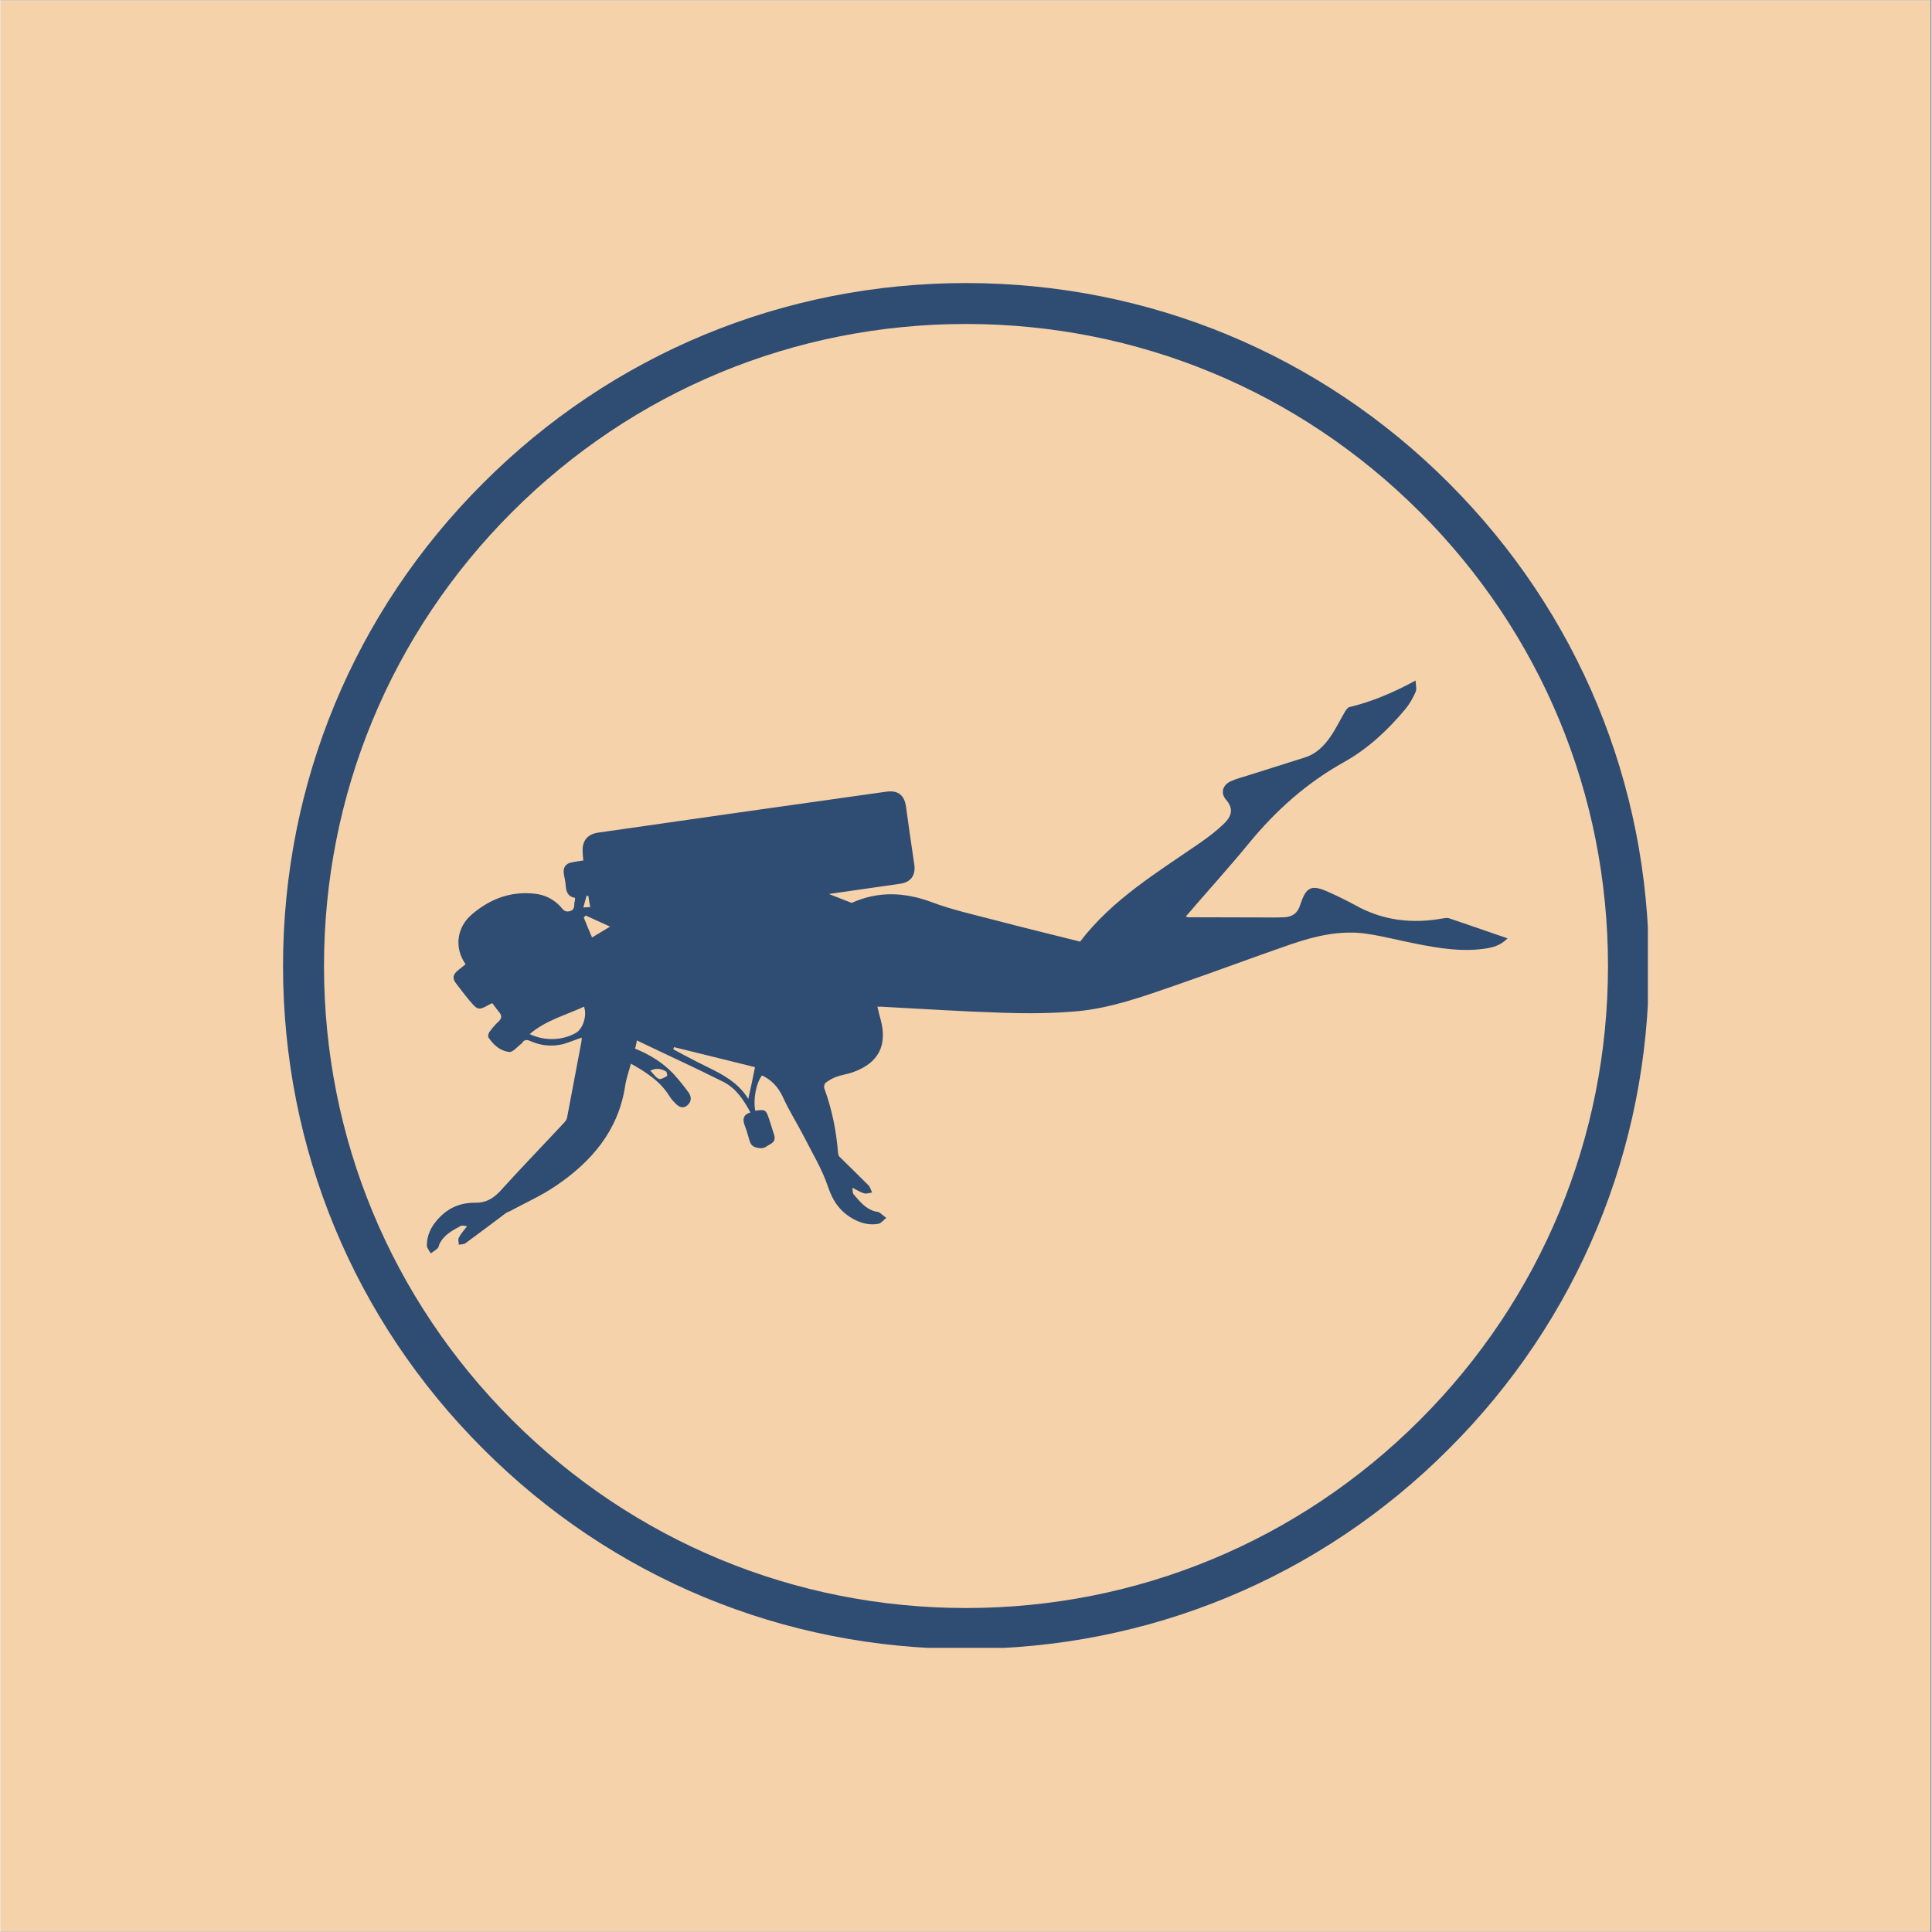 <svg xmlns="http://www.w3.org/2000/svg" xmlns:xlink="http://www.w3.org/1999/xlink" width="300" zoomAndPan="magnify" viewBox="0 0 224.88 225" height="300" preserveAspectRatio="xMidYMid meet" version="1.0"><rect x="0" y="0" width="224.88" height="225" fill="#808080" stroke="none"/><defs><clipPath id="284c533e85"><path d="M 0 0.059 L 224.762 0.059 L 224.762 224.938 L 0 224.938 Z M 0 0.059 " clip-rule="nonzero"/></clipPath><clipPath id="9f714ca5e2"><path d="M 32.902 32.965 L 192 32.965 L 192 192 L 32.902 192 Z M 32.902 32.965 " clip-rule="nonzero"/></clipPath><clipPath id="9dc9df1ae8"><path d="M 112.441 192.035 C 91.203 192.035 71.211 183.77 56.203 168.734 C 41.168 153.73 32.902 133.734 32.902 112.5 C 32.902 91.266 41.168 71.27 56.203 56.266 C 71.211 41.23 91.203 32.965 112.441 32.965 C 133.676 32.965 153.672 41.23 168.676 56.266 C 183.711 71.301 191.977 91.266 191.977 112.5 C 191.977 133.734 183.711 153.73 168.676 168.734 C 153.672 183.77 133.676 192.035 112.441 192.035 M 112.441 37.73 C 92.477 37.73 73.688 45.52 59.574 59.633 C 45.461 73.75 37.672 92.535 37.672 112.5 C 37.672 132.465 45.461 151.25 59.574 165.367 C 73.688 179.48 92.477 187.27 112.441 187.27 C 132.402 187.27 151.191 179.48 165.305 165.367 C 179.418 151.25 187.207 132.465 187.207 112.5 C 187.207 92.535 179.418 73.75 165.305 59.633 C 151.191 45.52 132.402 37.73 112.441 37.73 " clip-rule="nonzero"/></clipPath><clipPath id="b9383692aa"><path d="M 49.613 79.254 L 175.547 79.254 L 175.547 145.969 L 49.613 145.969 Z M 49.613 79.254 " clip-rule="nonzero"/></clipPath></defs><g clip-path="url(#284c533e85)"><path fill="#ffffff" d="M 0 0.059 L 224.879 0.059 L 224.879 232.438 L 0 232.438 Z M 0 0.059 " fill-opacity="1" fill-rule="nonzero"/><path fill="#ffffff" d="M 0 0.059 L 224.879 0.059 L 224.879 224.941 L 0 224.941 Z M 0 0.059 " fill-opacity="1" fill-rule="nonzero"/><path fill="#f5d2aa" d="M 0 0.059 L 224.879 0.059 L 224.879 224.941 L 0 224.941 Z M 0 0.059 " fill-opacity="1" fill-rule="nonzero"/></g><g clip-path="url(#9f714ca5e2)"><g clip-path="url(#9dc9df1ae8)"><path fill="#2f4c72" d="M 32.902 32.965 L 191.848 32.965 L 191.848 191.91 L 32.902 191.91 Z M 32.902 32.965 " fill-opacity="1" fill-rule="nonzero"/></g></g><g clip-path="url(#b9383692aa)"><path fill="#2f4c72" d="M 73.898 122.125 C 75.621 122.812 77.113 123.75 78.352 125.039 C 78.984 125.727 79.566 126.461 80.125 127.219 C 80.504 127.75 80.48 128.309 79.973 128.738 C 79.465 129.172 78.984 128.891 78.605 128.512 C 78.352 128.258 78.102 127.98 77.898 127.648 C 76.836 125.926 75.215 124.887 73.418 123.875 C 73.164 124.812 72.859 125.648 72.734 126.535 C 71.926 131.703 68.812 135.301 64.66 138.113 C 62.992 139.254 61.094 140.09 59.32 141.055 C 59.195 141.129 59.043 141.156 58.918 141.23 C 57.32 142.422 55.754 143.613 54.16 144.777 C 53.957 144.93 53.652 144.906 53.375 144.957 C 53.375 144.676 53.246 144.348 53.375 144.145 C 53.602 143.688 53.957 143.309 54.336 142.801 C 54.059 142.777 53.754 142.676 53.578 142.777 C 52.613 143.309 51.629 143.816 51.121 144.879 C 51.047 145.031 51.047 145.234 50.918 145.363 C 50.668 145.59 50.387 145.766 50.109 145.969 C 49.957 145.664 49.652 145.363 49.652 145.059 C 49.652 144.121 49.957 143.258 50.539 142.473 C 51.781 140.824 53.324 140.039 55.375 140.066 C 56.488 140.09 57.371 139.586 58.184 138.723 C 60.586 136.062 63.094 133.477 65.547 130.844 C 65.723 130.664 65.926 130.414 65.977 130.184 C 66.535 127.246 67.09 124.281 67.648 121.34 C 67.672 121.164 67.672 121.012 67.699 120.836 C 66.938 121.086 66.254 121.391 65.523 121.594 C 64.207 121.926 62.914 121.773 61.699 121.238 C 61.27 121.039 60.965 121.086 60.715 121.492 C 60.715 121.52 60.688 121.543 60.664 121.543 C 60.184 121.898 59.676 122.559 59.246 122.508 C 58.234 122.406 57.422 121.723 56.84 120.836 C 56.738 120.707 56.816 120.352 56.941 120.176 C 57.246 119.746 57.625 119.312 58.004 118.961 C 58.387 118.605 58.41 118.273 58.082 117.895 C 57.805 117.566 57.551 117.188 57.297 116.855 C 57.223 116.855 57.172 116.855 57.121 116.883 C 55.625 117.719 55.625 117.719 54.512 116.398 C 54.008 115.793 53.551 115.16 53.07 114.551 C 52.59 113.969 52.691 113.488 53.246 113.031 C 53.551 112.777 53.855 112.551 54.16 112.297 C 52.816 110.371 53.121 107.988 54.918 106.469 C 57.043 104.668 59.449 103.758 62.258 104.086 C 63.395 104.215 64.359 104.695 65.168 105.531 C 65.473 105.836 65.648 106.289 66.305 106.113 C 66.988 105.91 66.738 105.379 66.863 105 C 66.914 104.898 66.887 104.77 66.914 104.566 C 66.105 104.441 65.875 103.883 65.824 103.148 C 65.801 102.691 65.672 102.238 65.598 101.754 C 65.496 100.996 65.824 100.539 66.609 100.414 C 66.988 100.336 67.395 100.285 67.875 100.211 C 67.852 99.906 67.801 99.574 67.801 99.273 C 67.699 97.953 68.332 97.145 69.621 96.965 C 75.039 96.18 80.48 95.422 85.895 94.637 C 91.641 93.824 97.383 93.012 103.129 92.203 C 104.496 92 105.281 92.582 105.457 93.977 C 105.762 96.207 106.09 98.461 106.418 100.691 C 106.598 101.934 106.016 102.742 104.773 102.922 C 102.016 103.324 99.258 103.707 96.473 104.113 C 97.359 104.465 98.219 104.797 99.129 105.152 C 102.191 103.758 105.332 103.883 108.547 105.102 C 110.797 105.938 113.152 106.469 115.48 107.074 C 118.871 107.965 122.285 108.801 125.73 109.66 C 129.473 104.746 134.715 101.602 139.699 98.156 C 140.688 97.473 141.648 96.738 142.508 95.902 C 143.367 95.066 143.648 94.18 142.711 93.113 C 142.051 92.355 142.332 91.418 143.266 90.988 C 143.875 90.707 144.559 90.531 145.215 90.328 C 147.469 89.617 149.719 88.91 151.949 88.199 C 153.215 87.793 154.098 86.906 154.832 85.867 C 155.492 84.93 155.996 83.867 156.578 82.879 C 156.707 82.676 156.883 82.398 157.086 82.348 C 159.742 81.715 162.223 80.648 164.805 79.254 C 164.805 79.789 164.957 80.242 164.805 80.574 C 164.5 81.281 164.094 81.992 163.613 82.574 C 161.566 85.031 159.234 87.211 156.453 88.758 C 152.098 91.188 148.504 94.406 145.367 98.234 C 143.016 101.098 140.508 103.859 138.027 106.746 C 138.207 106.797 138.309 106.824 138.406 106.824 C 141.648 106.824 144.91 106.848 148.152 106.848 C 148.605 106.848 149.086 106.848 149.543 106.824 C 150.531 106.746 151.062 106.316 151.367 105.379 C 152.051 103.25 152.68 102.973 154.707 103.91 C 155.742 104.363 156.758 104.871 157.742 105.402 C 160.984 107.227 164.426 107.609 168.02 106.949 C 168.219 106.926 168.473 106.875 168.652 106.926 C 170.902 107.684 173.156 108.469 175.508 109.281 C 174.699 110.117 173.738 110.371 172.75 110.496 C 170.168 110.852 167.637 110.445 165.133 109.965 C 163.133 109.586 161.16 109.051 159.137 108.75 C 156.074 108.293 153.113 109 150.227 109.988 C 145.672 111.562 141.168 113.258 136.609 114.828 C 132.941 116.098 129.246 117.414 125.375 117.77 C 122.488 118.023 119.578 118.047 116.668 117.945 C 111.938 117.793 107.23 117.488 102.523 117.238 C 102.422 117.238 102.32 117.238 102.117 117.238 C 102.242 117.77 102.371 118.25 102.496 118.73 C 103.305 121.723 102.27 123.773 99.359 124.836 C 98.699 125.09 97.965 125.168 97.309 125.422 C 96.879 125.574 96.449 125.824 96.094 126.105 C 95.941 126.207 95.867 126.586 95.941 126.762 C 96.828 129.172 97.332 131.68 97.535 134.238 C 97.562 134.391 97.586 134.594 97.688 134.695 C 98.828 135.809 99.965 136.926 101.078 138.039 C 101.281 138.242 101.359 138.598 101.508 138.875 C 101.207 138.926 100.852 139.051 100.574 138.977 C 100.145 138.852 99.738 138.598 99.207 138.316 C 99.258 138.621 99.207 138.949 99.359 139.102 C 100.066 139.914 100.727 140.773 101.84 141.078 C 102.016 141.129 102.191 141.105 102.344 141.207 C 102.621 141.383 102.875 141.637 103.156 141.84 C 102.852 142.066 102.574 142.449 102.242 142.523 C 101.258 142.699 100.344 142.5 99.41 142.016 C 97.816 141.156 96.953 139.938 96.371 138.215 C 95.688 136.164 94.523 134.262 93.539 132.312 C 92.754 130.793 91.816 129.324 91.109 127.75 C 90.578 126.613 89.816 125.773 88.68 125.242 C 87.996 126.129 87.641 128.004 87.895 129.348 C 89.109 129.195 89.133 129.223 89.539 130.414 C 89.715 130.996 89.918 131.578 90.094 132.16 C 90.246 132.668 90.121 132.996 89.641 133.25 C 89.234 133.453 89.008 133.781 88.398 133.707 C 87.742 133.629 87.414 133.453 87.234 132.844 C 87.059 132.238 86.883 131.629 86.652 131.02 C 86.402 130.336 86.504 129.805 87.336 129.551 C 86.551 128.105 85.668 126.762 84.25 126.027 C 80.934 124.355 77.52 122.812 74.102 121.164 C 74.051 121.594 73.977 121.848 73.898 122.125 Z M 87.867 124.281 C 84.73 123.496 81.594 122.734 78.43 121.949 C 78.402 122.023 78.379 122.102 78.352 122.203 C 79.289 122.711 80.25 123.215 81.188 123.699 C 83.391 124.812 85.719 125.727 87.086 127.98 C 87.363 126.738 87.617 125.574 87.867 124.281 Z M 67.953 117.238 C 65.824 118.227 63.523 118.809 61.625 120.43 C 63.395 121.266 65.422 121.188 67.039 120.277 C 67.852 119.77 68.332 118.227 67.953 117.238 Z M 70.988 107.914 C 69.977 107.457 69.066 107.027 68.152 106.621 C 68.078 106.695 68.004 106.773 67.926 106.848 C 68.23 107.609 68.535 108.367 68.887 109.18 C 69.672 108.699 70.305 108.316 70.988 107.914 Z M 75.672 124.688 C 76.051 125.066 76.305 125.496 76.684 125.648 C 76.91 125.75 77.316 125.473 77.617 125.32 C 77.668 125.293 77.617 124.863 77.52 124.789 C 77.012 124.508 76.453 124.305 75.672 124.688 Z M 68.457 104.34 C 68.383 104.34 68.305 104.312 68.254 104.312 C 68.129 104.746 68.027 105.152 67.875 105.684 C 68.203 105.656 68.434 105.656 68.684 105.633 C 68.586 105.125 68.508 104.746 68.457 104.34 Z M 68.457 104.34 " fill-opacity="1" fill-rule="nonzero"/></g></svg>